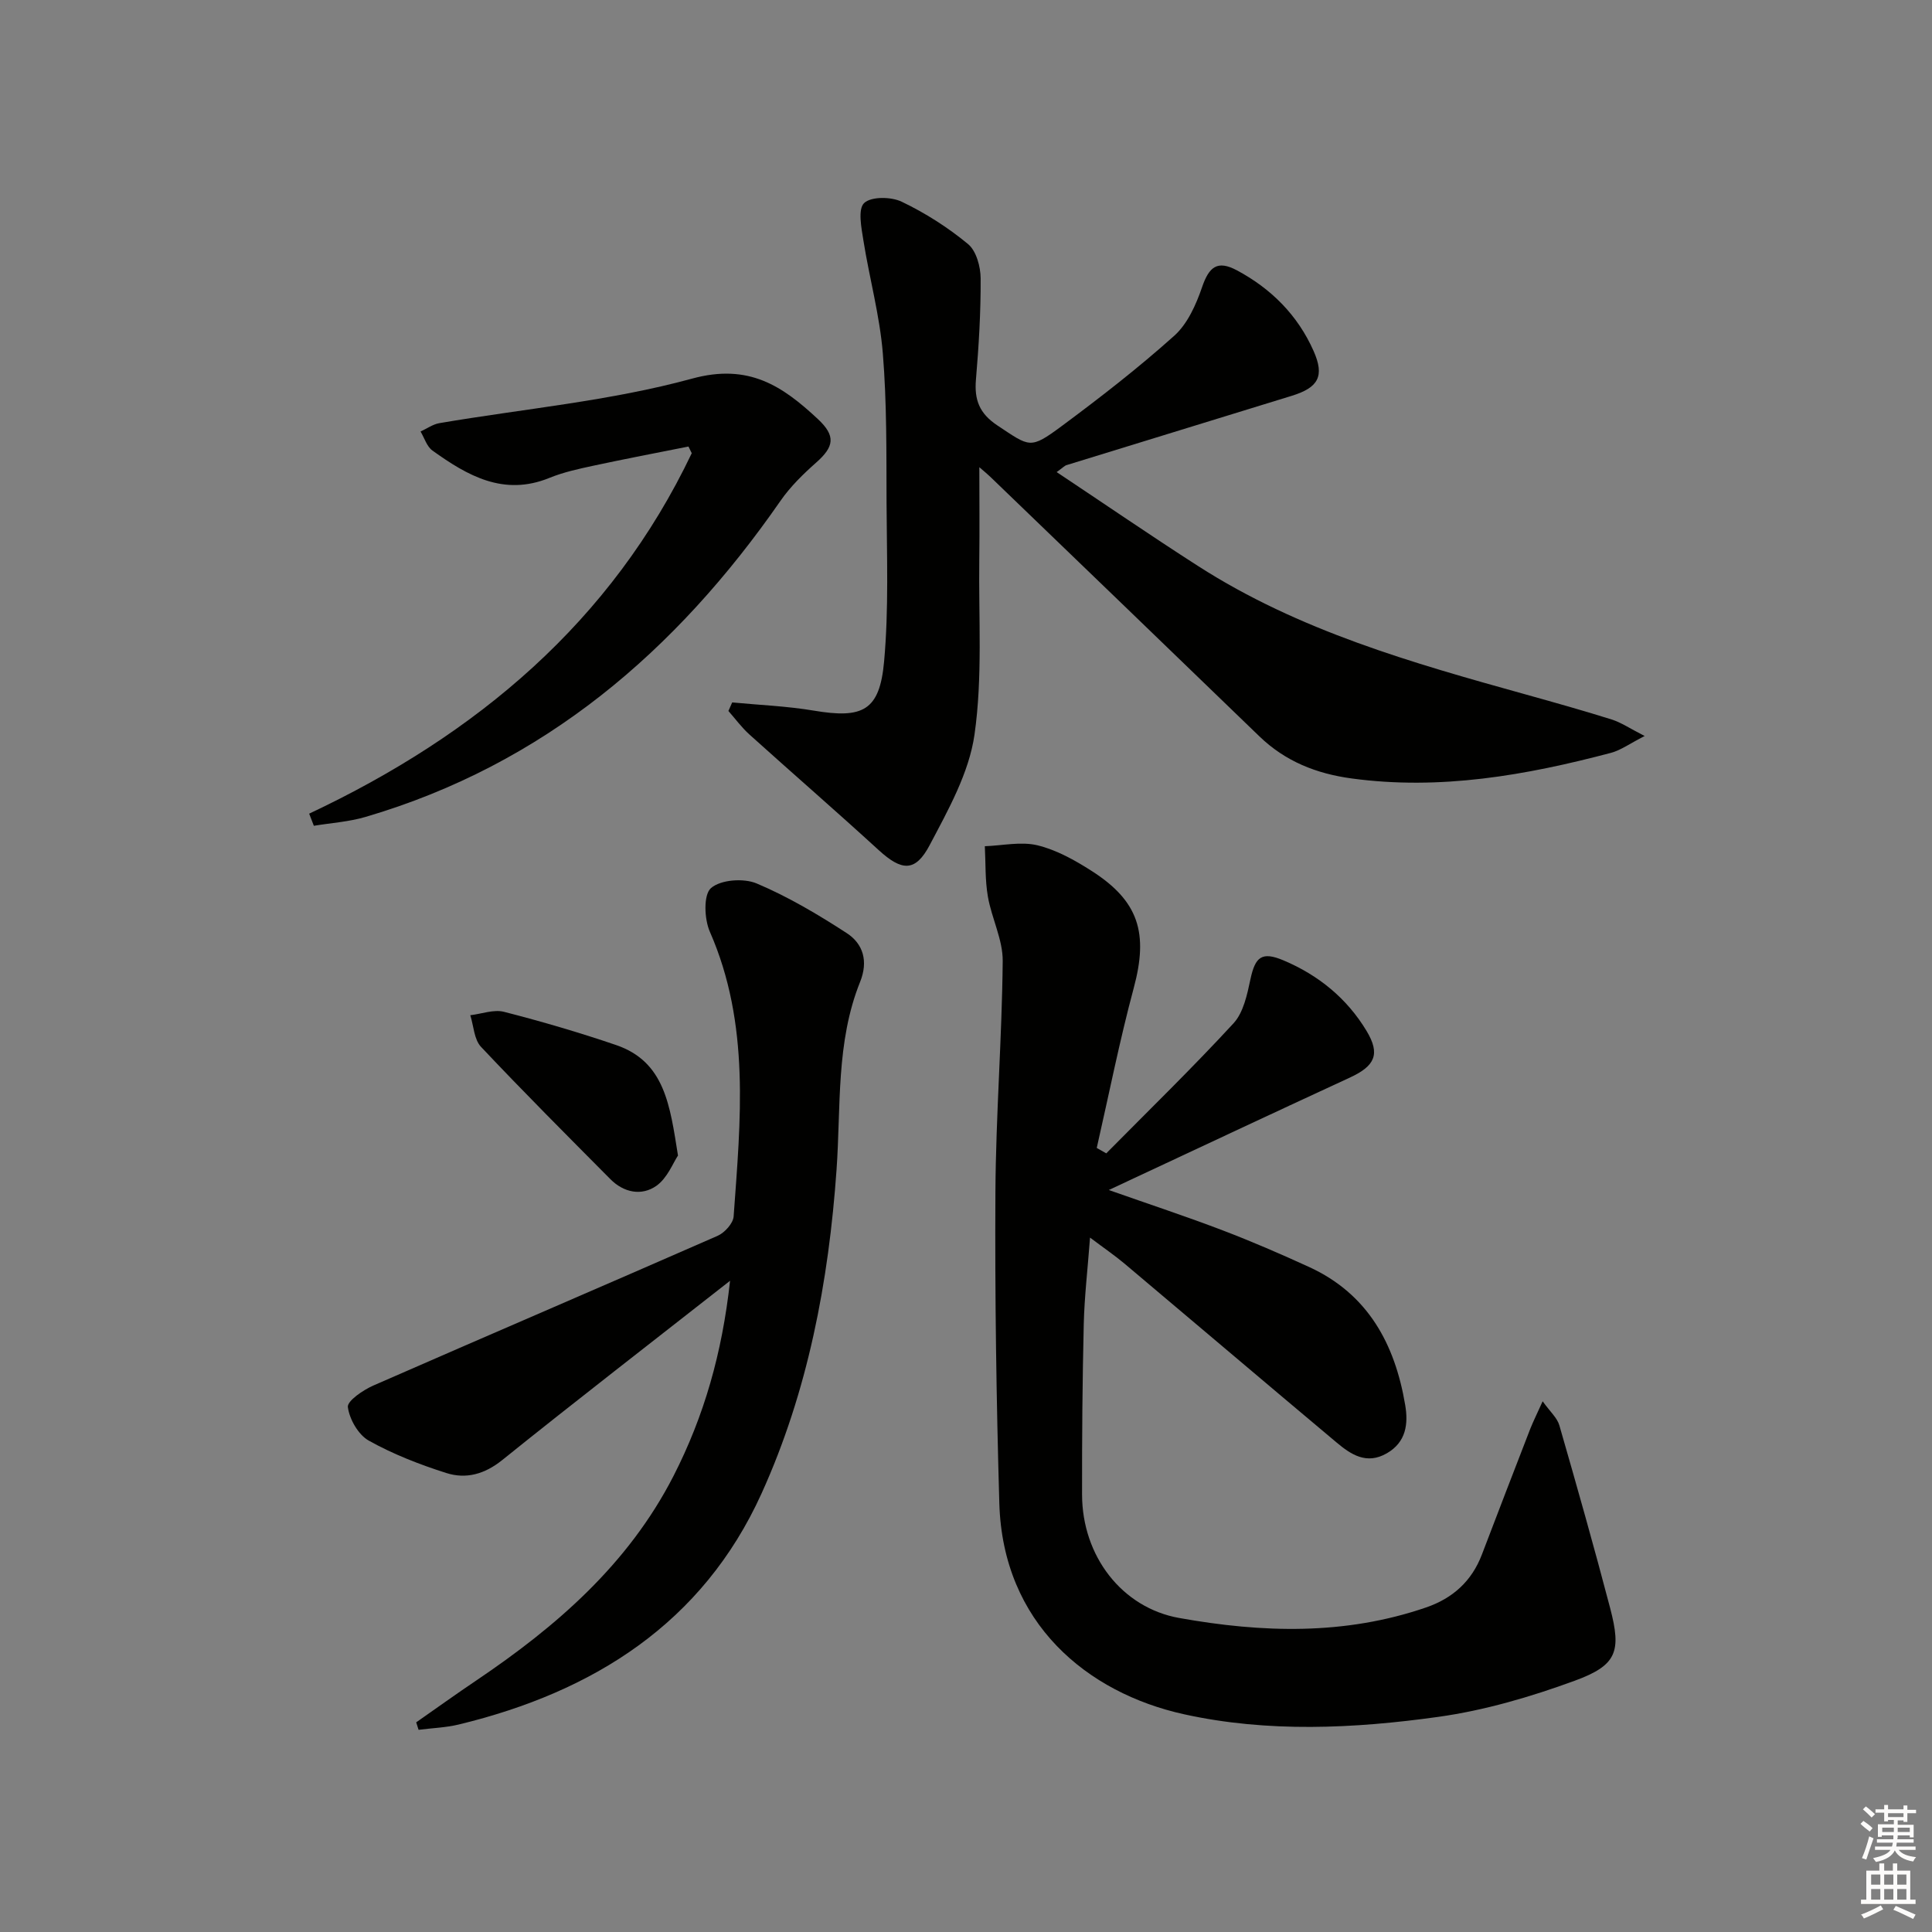 <svg enable-background="new 0 0 400 400" viewBox="0 0 400 400" xmlns="http://www.w3.org/2000/svg"><rect x="0" y="0" width="400" height="400" fill="#808080" stroke="none"/><g fill="#010100"><path d="m319.39 290.12c1.53 2.15 3.01 3.42 3.46 4.99 3.63 12.58 7.2 25.19 10.52 37.85 2.35 8.98 1.4 11.82-7.35 15.02-9.12 3.34-18.65 6.14-28.24 7.48-17.49 2.44-35.31 3.28-52.64-.54-20.06-4.42-37.52-18.84-38.24-43.67-.62-21.46-.93-42.94-.81-64.41.09-15.96 1.36-31.9 1.51-47.86.04-4.43-2.29-8.85-3.07-13.35-.59-3.41-.45-6.95-.63-10.43 3.65-.13 7.48-1.01 10.89-.19 3.93.95 7.72 3.07 11.18 5.28 9.85 6.28 11.81 12.93 8.76 24.26-2.94 10.94-5.14 22.07-7.66 33.12.66.37 1.32.75 1.97 1.12 8.83-8.94 17.85-17.7 26.35-26.93 2.06-2.24 2.82-5.94 3.5-9.12.99-4.63 2.34-5.8 6.83-3.91 7.22 3.04 13.14 7.85 17.21 14.61 2.9 4.82 1.74 7.26-3.45 9.66-16.39 7.56-32.72 15.25-49.92 23.28 8.44 2.97 16.08 5.49 23.6 8.36 6.04 2.3 11.98 4.88 17.86 7.57 12.21 5.59 17.79 15.97 19.91 28.58.66 3.88.22 7.69-3.82 10.01-4.18 2.4-7.41.25-10.39-2.25-14.66-12.29-29.24-24.69-43.88-37.01-2.01-1.69-4.2-3.18-7.16-5.41-.49 6.54-1.16 12.21-1.3 17.89-.28 11.77-.37 23.55-.35 35.33.02 12.73 8.26 23.41 20.08 25.53 17.23 3.09 34.32 3.61 51.16-2.18 5.5-1.89 9.44-5.43 11.54-10.95 3.31-8.69 6.66-17.37 10.02-26.04.65-1.62 1.44-3.2 2.56-5.69z"/><path d="m218.77 97.74c10.04 6.68 19.58 13.23 29.31 19.47 20.85 13.39 44.36 20.05 67.91 26.6 5.91 1.65 11.83 3.31 17.68 5.15 1.97.62 3.74 1.84 6.84 3.42-3.08 1.57-4.92 2.94-6.98 3.49-17.6 4.65-35.36 7.79-53.69 5.3-7.31-.99-13.74-3.54-19.11-8.73-18.54-17.94-37.14-35.83-55.72-53.74-.58-.56-1.21-1.07-2.25-1.97 0 6.71.07 12.9-.01 19.08-.16 12.11.71 24.38-.99 36.28-1.13 7.93-5.44 15.6-9.28 22.88-2.99 5.67-5.81 5.36-10.54 1.05-8.84-8.09-17.89-15.94-26.79-23.96-1.61-1.45-2.9-3.23-4.34-4.86.26-.59.52-1.18.78-1.77 5.64.54 11.34.76 16.92 1.7 10.11 1.7 13.61.03 14.53-10.14.99-10.9.56-21.93.51-32.91-.04-10.31.07-20.66-.77-30.92-.64-7.85-2.78-15.56-4.02-23.37-.42-2.62-1.18-6.48.15-7.75 1.45-1.38 5.58-1.33 7.77-.28 4.88 2.33 9.57 5.32 13.74 8.77 1.71 1.41 2.6 4.68 2.61 7.12.04 6.97-.38 13.96-.97 20.92-.36 4.21.7 7.03 4.45 9.52 6.73 4.46 6.72 5 13.3.13 8-5.93 15.89-12.06 23.3-18.7 2.75-2.46 4.52-6.43 5.76-10.05 1.45-4.24 3.17-5.67 7.24-3.49 7.08 3.79 12.58 9.29 15.86 16.7 2.3 5.2 1.01 7.56-4.53 9.27-15.54 4.78-31.07 9.55-46.6 14.34-.43.12-.77.52-2.07 1.45z"/><path d="m151.15 265.17c-16.38 12.85-31.89 24.83-47.17 37.12-3.66 2.94-7.5 3.98-11.58 2.68-5.51-1.75-11.01-3.89-16.04-6.7-2.17-1.21-4.01-4.43-4.34-6.95-.16-1.27 3.17-3.54 5.3-4.47 23.72-10.39 47.53-20.58 71.24-30.98 1.46-.64 3.22-2.57 3.33-4.01 1.43-19.89 3.48-39.82-4.93-58.97-1.15-2.63-1.34-7.64.24-9.02 2.01-1.75 6.76-2.1 9.46-.96 6.5 2.74 12.68 6.41 18.63 10.27 3.44 2.23 4.5 5.84 2.79 10.1-5.03 12.5-3.96 25.83-4.88 38.87-1.63 23.2-5.93 45.91-15.54 67.08-12.19 26.85-34.79 41.06-62.68 47.81-2.7.65-5.54.74-8.32 1.1-.16-.52-.32-1.03-.49-1.55 4.15-2.9 8.26-5.85 12.46-8.68 16.61-11.2 31.43-24.05 40.79-42.28 6.36-12.43 10.1-25.53 11.73-40.46z"/><path d="m64.01 168.46c34.71-16.35 62.57-39.73 79.21-74.63-.23-.46-.45-.92-.68-1.38-6.56 1.31-13.14 2.56-19.69 3.97-3.07.66-6.2 1.34-9.09 2.52-9.48 3.87-16.98-.46-24.23-5.66-1.16-.83-1.66-2.6-2.46-3.94 1.3-.59 2.54-1.5 3.89-1.73 17.47-2.98 35.31-4.57 52.32-9.22 11.76-3.22 18.73 1.55 26.03 8.35 3.79 3.53 3.38 5.75-.33 9.03-2.7 2.39-5.36 4.99-7.4 7.94-21.59 31.11-48.96 54.58-85.92 65.43-3.44 1.01-7.11 1.24-10.68 1.83-.32-.83-.65-1.67-.97-2.51z"/><path d="m140.37 239.24c-1.02 1.52-2.2 4.67-4.47 6.27-3.06 2.15-6.76 1.42-9.54-1.39-8.99-9.06-18.02-18.09-26.77-27.38-1.44-1.53-1.52-4.33-2.22-6.55 2.34-.27 4.86-1.25 6.99-.7 7.8 2 15.56 4.27 23.18 6.87 10.12 3.45 11.17 12.52 12.83 22.88z"/></g><path d="m385.2 377.6.6-.6c.6.4 1.3.9 1.9 1.5l-.6.7c-.8-.6-1.4-1.1-1.9-1.6zm.3 7.1c.6-1.4 1.1-2.9 1.5-4.5.3.1.6.3.9.4-.5 1.4-1 2.9-1.5 4.4zm.2-10.1.6-.6c.7.5 1.3 1.1 1.9 1.6l-.7.7c-.6-.6-1.2-1.2-1.8-1.7zm8.4-.8h.8v.9h1.8v.7h-1.8v1.8h-.8v-.3h-1.2v.9h3.3v2.6h-.8v-.4h-2.5c0 .3 0 .6-.1.8h3.4v.7h-3.5c0 .3-.1.6-.1.8h4v.7h-3.5c.7.9 1.9 1.3 3.6 1.5-.2.2-.4.5-.6.9-1.9-.3-3.2-1.1-3.8-2.3-.5 1.1-1.8 2-3.9 2.4-.2-.3-.4-.5-.6-.8 1.9-.4 3.1-.9 3.6-1.7h-3.2v-.7h3.5c.1-.2.1-.5.2-.8h-3.3v-.7h3.4c0-.2 0-.5 0-.8h-2.4v.3h-.8v-2.6h3.3v-.9h-1.2v.3h-.8v-1.8h-1.8v-.7h1.8v-.9h.8v.9h3.2zm-4.4 5.5h2.4c0-.3 0-.6 0-.9h-2.4zm1.2-3.1h3.2v-.8h-3.2zm4.4 2.2h-2.4v.9h2.5v-.9z" fill="#fcfbfa"/><path d="m389.2 385.8h.9v1.5h1.8v-1.5h.9v1.5h2.7v6h1.1v.9h-11.3v-.9h1.1v-6h2.7v-1.5zm.2 8.7.5.8c-1.2.6-2.5 1.3-4 1.9-.2-.3-.3-.6-.6-.8 1.6-.6 3-1.3 4.1-1.9zm-2-4.3h1.9v-2.1h-1.9zm0 3.1h1.9v-2.2h-1.9zm2.7-3.1h1.9v-2.1h-1.9zm0 3.1h1.9v-2.2h-1.9zm2.4 1.3c1.4.6 2.7 1.2 4.1 1.8l-.5.9c-1.5-.7-2.8-1.4-4.1-1.9zm2.2-6.5h-1.9v2.1h1.9zm-1.9 5.2h1.9v-2.2h-1.9z" fill="#fcfbfa"/></svg>